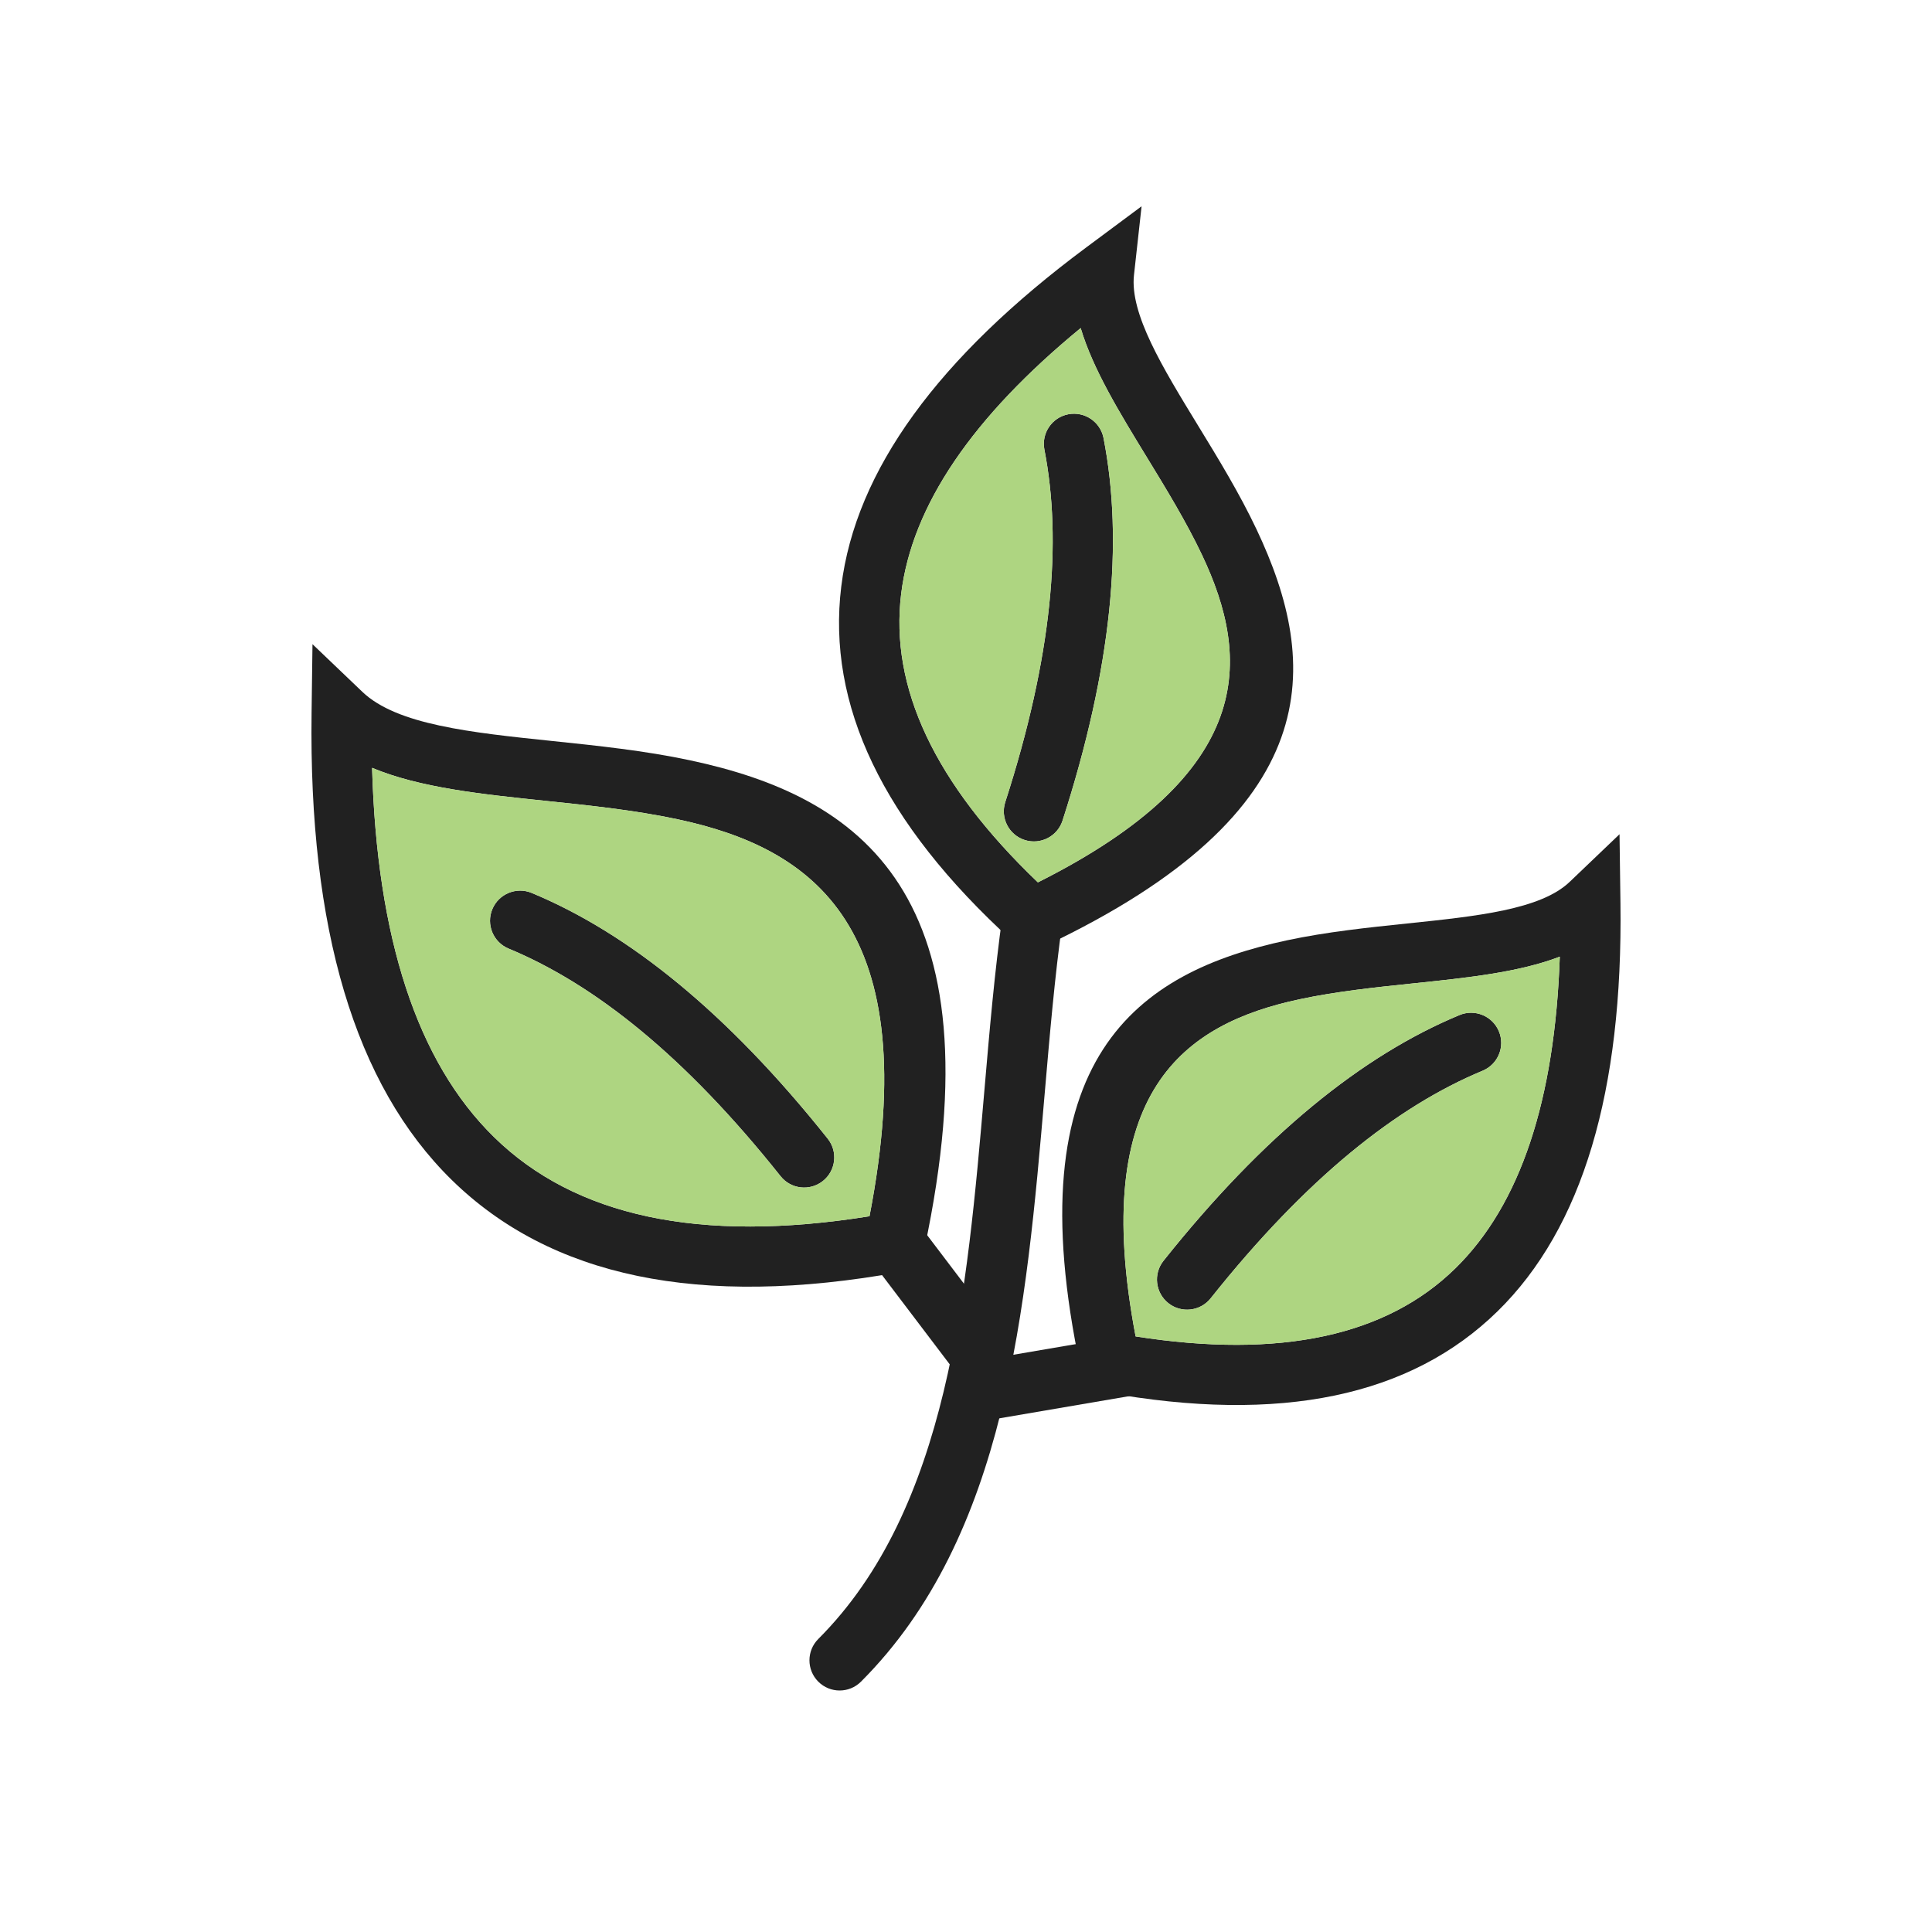 <?xml version="1.0" encoding="UTF-8"?>
<!DOCTYPE svg PUBLIC "-//W3C//DTD SVG 1.1//EN" "http://www.w3.org/Graphics/SVG/1.1/DTD/svg11.dtd">
<!-- Creator: CorelDRAW -->
<svg xmlns="http://www.w3.org/2000/svg" xml:space="preserve" width="2048px" height="2048px" style="shape-rendering:geometricPrecision; text-rendering:geometricPrecision; image-rendering:optimizeQuality; fill-rule:evenodd; clip-rule:evenodd"
viewBox="0 0 2048 2048"
 xmlns:xlink="http://www.w3.org/1999/xlink">
 <defs>
  <style type="text/css">
   <![CDATA[
    .fil2 {fill:none}
    .fil1 {fill:#AED581}
    .fil0 {fill:#212121;fill-rule:nonzero}
   ]]>
  </style>
 </defs>
 <g id="Layer_x0020_1">
  <path class="fil0" d="M1202.07 291.5c-4.546,41.093 30.163,97.866 68.052,159.84 21.39,34.986 43.701,71.479 61.817,109.708 67.893,143.274 76.513,299.177 -223.864,441.52l-19.316 9.154 -15.809 -14.404c-137.638,-125.388 -196.541,-250.597 -181.175,-375.626 15.158,-123.344 103.134,-243.045 259.545,-359.316l58.809 -43.717 -8.059 72.842zm13.551 193.09c-29.343,-47.995 -57.034,-93.294 -70.057,-136.811 -114.385,93.983 -178.762,187.875 -190.289,281.662 -12.149,98.857 35.026,200.772 144.918,305.914 231.614,-116.186 226.191,-236.91 173.994,-347.058 -16.676,-35.19 -38.063,-70.172 -58.566,-103.708z"/>
  <path class="fil0" d="M384.149 733.419c36.557,34.934 115.277,43.129 201.208,52.075 47.947,4.991 97.963,10.199 146.058,20.447 179.53,38.255 328.967,140.128 248.516,517.694l-4.455 20.909 -21.169 3.841c-213.416,38.715 -370.8,4.852 -475.323,-97.471 -103.246,-101.074 -151.719,-267.298 -148.71,-494.746l0.971 -73.304 52.905 50.555zm194.707 115.576c-68.999,-7.182 -133.889,-13.944 -184.429,-35.056 5.124,179.971 47.51,311.399 129.306,391.475 85.589,83.786 217.362,112.791 397.969,83.862 59.468,-307.177 -59.965,-390.244 -203.537,-420.835 -45.351,-9.664 -93.321,-14.659 -139.309,-19.446z"/>
  <path class="fil0" d="M1653.44 1014.12c-43.455,16.663 -97.71,22.315 -155.228,28.302 -39.783,4.141 -81.282,8.463 -120.463,16.811 -122.023,26.001 -223.567,96.64 -173.943,357.434 153.839,24.106 266.045,-0.813 338.864,-72.099 69.213,-67.756 105.545,-178.684 110.77,-330.447zm-161.728 -35.199c73.83,-7.684 141.462,-14.727 172.156,-44.057l52.905 -50.554 0.971 73.303c2.627,198.597 -39.853,343.888 -130.324,432.455 -91.748,89.816 -229.572,119.6 -416.242,85.736l-21.169 -3.841 -4.455 -20.909c-70.572,-331.2 60.967,-420.658 218.946,-454.321 41.923,-8.933 85.467,-13.467 127.212,-17.812z"/>
  <path class="fil0" d="M1126.08 978.067c2.415,-17.465 -9.785,-33.585 -27.25,-36 -17.465,-2.415 -33.585,9.785 -36,27.25 -8.471,60.376 -13.825,122.558 -19.28,185.954 -18.498,214.935 -38.233,444.215 -176.123,582.104 -12.495,12.495 -12.495,32.755 0,45.25 12.495,12.495 32.755,12.495 45.25,0 154.365,-154.365 175.146,-395.788 194.623,-622.104 5.464,-63.488 10.825,-125.76 18.779,-182.456z"/>
  <polygon class="fil0" points="974.056,1297.76 1072.21,1427.17 1021.46,1465.67 923.306,1336.26 "/>
  <polygon class="fil0" points="1038.15,1442.27 1198.25,1414.92 1209,1477.92 1048.9,1505.27 "/>
  <path class="fil0" d="M827.417 1246.79c10.976,13.807 31.069,16.101 44.876,5.125 13.807,-10.976 16.101,-31.069 5.125,-44.876 -53.16,-66.771 -105.708,-120.978 -157.701,-163.892 -52.72,-43.514 -104.724,-75.27 -156.086,-96.598 -16.292,-6.765 -34.986,0.958 -41.751,17.25 -6.765,16.292 0.958,34.986 17.25,41.751 45.858,19.042 92.523,47.588 140.087,86.847 48.289,39.858 97.651,90.902 148.2,154.394z"/>
  <path class="fil0" d="M1233.36 1336.5c-10.976,13.807 -8.682,33.9 5.125,44.876 13.807,10.976 33.9,8.682 44.876,-5.125 50.549,-63.491 99.911,-114.536 148.2,-154.394 47.564,-39.259 94.228,-67.805 140.087,-86.847 16.292,-6.765 24.015,-25.459 17.25,-41.751 -6.765,-16.292 -25.459,-24.015 -41.751,-17.25 -51.363,21.327 -103.367,53.084 -156.086,96.598 -51.993,42.914 -104.541,97.121 -157.701,163.892z"/>
  <path class="fil0" d="M1065.6 850.314c-5.385,16.775 3.85,34.741 20.626,40.126 16.775,5.385 34.741,-3.85 40.126,-20.626 26.277,-81.391 42.385,-155.117 49.355,-221.949 7.082,-67.911 4.77,-128.765 -5.874,-183.354 -3.313,-17.327 -20.048,-28.688 -37.375,-25.375 -17.327,3.313 -28.688,20.048 -25.375,37.375 9.502,48.735 11.528,103.436 5.122,164.854 -6.517,62.496 -21.725,131.888 -46.605,208.95z"/>
  <path class="fil1" d="M1086.23 890.44c-16.775,-5.385 -26.01,-23.35 -20.626,-40.126 24.88,-77.062 40.088,-146.454 46.605,-208.95 6.405,-61.417 4.38,-116.119 -5.122,-164.854 -3.313,-17.327 8.048,-34.062 25.375,-37.375 17.327,-3.313 34.062,8.048 37.375,25.375 10.644,54.589 12.956,115.443 5.874,183.354 -6.97,66.833 -23.078,140.558 -49.355,221.949 -5.385,16.775 -23.35,26.01 -40.126,20.626zm129.397 -405.85c-29.343,-47.995 -57.034,-93.294 -70.057,-136.811 -114.385,93.983 -178.762,187.875 -190.289,281.662 -12.149,98.857 35.026,200.772 144.918,305.914 231.614,-116.186 226.191,-236.91 173.994,-347.058 -16.676,-35.19 -38.063,-70.172 -58.566,-103.708z"/>
  <path class="fil1" d="M1571.64 1135.01c-45.859,19.042 -92.523,47.588 -140.087,86.847 -48.289,39.858 -97.651,90.902 -148.2,154.394 -10.976,13.807 -31.069,16.101 -44.876,5.125 -13.807,-10.976 -16.101,-31.069 -5.125,-44.876 53.16,-66.771 105.708,-120.978 157.701,-163.892 52.72,-43.514 104.724,-75.27 156.086,-96.598 16.292,-6.765 34.986,0.958 41.751,17.25 6.765,16.292 -0.958,34.986 -17.25,41.751zm-193.895 -75.781c-122.023,26.001 -223.567,96.64 -173.943,357.434 153.839,24.106 266.045,-0.813 338.864,-72.099 69.213,-67.756 105.545,-178.684 110.77,-330.447 -43.455,16.663 -97.71,22.315 -155.228,28.302 -39.783,4.141 -81.282,8.463 -120.463,16.811z"/>
  <path class="fil1" d="M921.702 1289.28c59.468,-307.177 -59.965,-390.244 -203.537,-420.835 -45.351,-9.664 -93.321,-14.659 -139.309,-19.446 -68.999,-7.182 -133.889,-13.944 -184.429,-35.056 5.124,179.971 47.51,311.399 129.306,391.475 85.589,83.786 217.362,112.791 397.969,83.862zm-358.072 -342.727c51.363,21.327 103.367,53.084 156.086,96.598 51.993,42.914 104.541,97.121 157.701,163.892 10.976,13.807 8.682,33.9 -5.125,44.876 -13.807,10.976 -33.9,8.682 -44.876,-5.125 -50.549,-63.491 -99.911,-114.536 -148.2,-154.394 -47.564,-39.259 -94.23,-67.805 -140.087,-86.847 -16.292,-6.765 -24.015,-25.459 -17.25,-41.751 6.765,-16.292 25.459,-24.015 41.751,-17.25z"/>
 </g>
 <rect class="fil2" width="2048" height="2048"/>
</svg>
